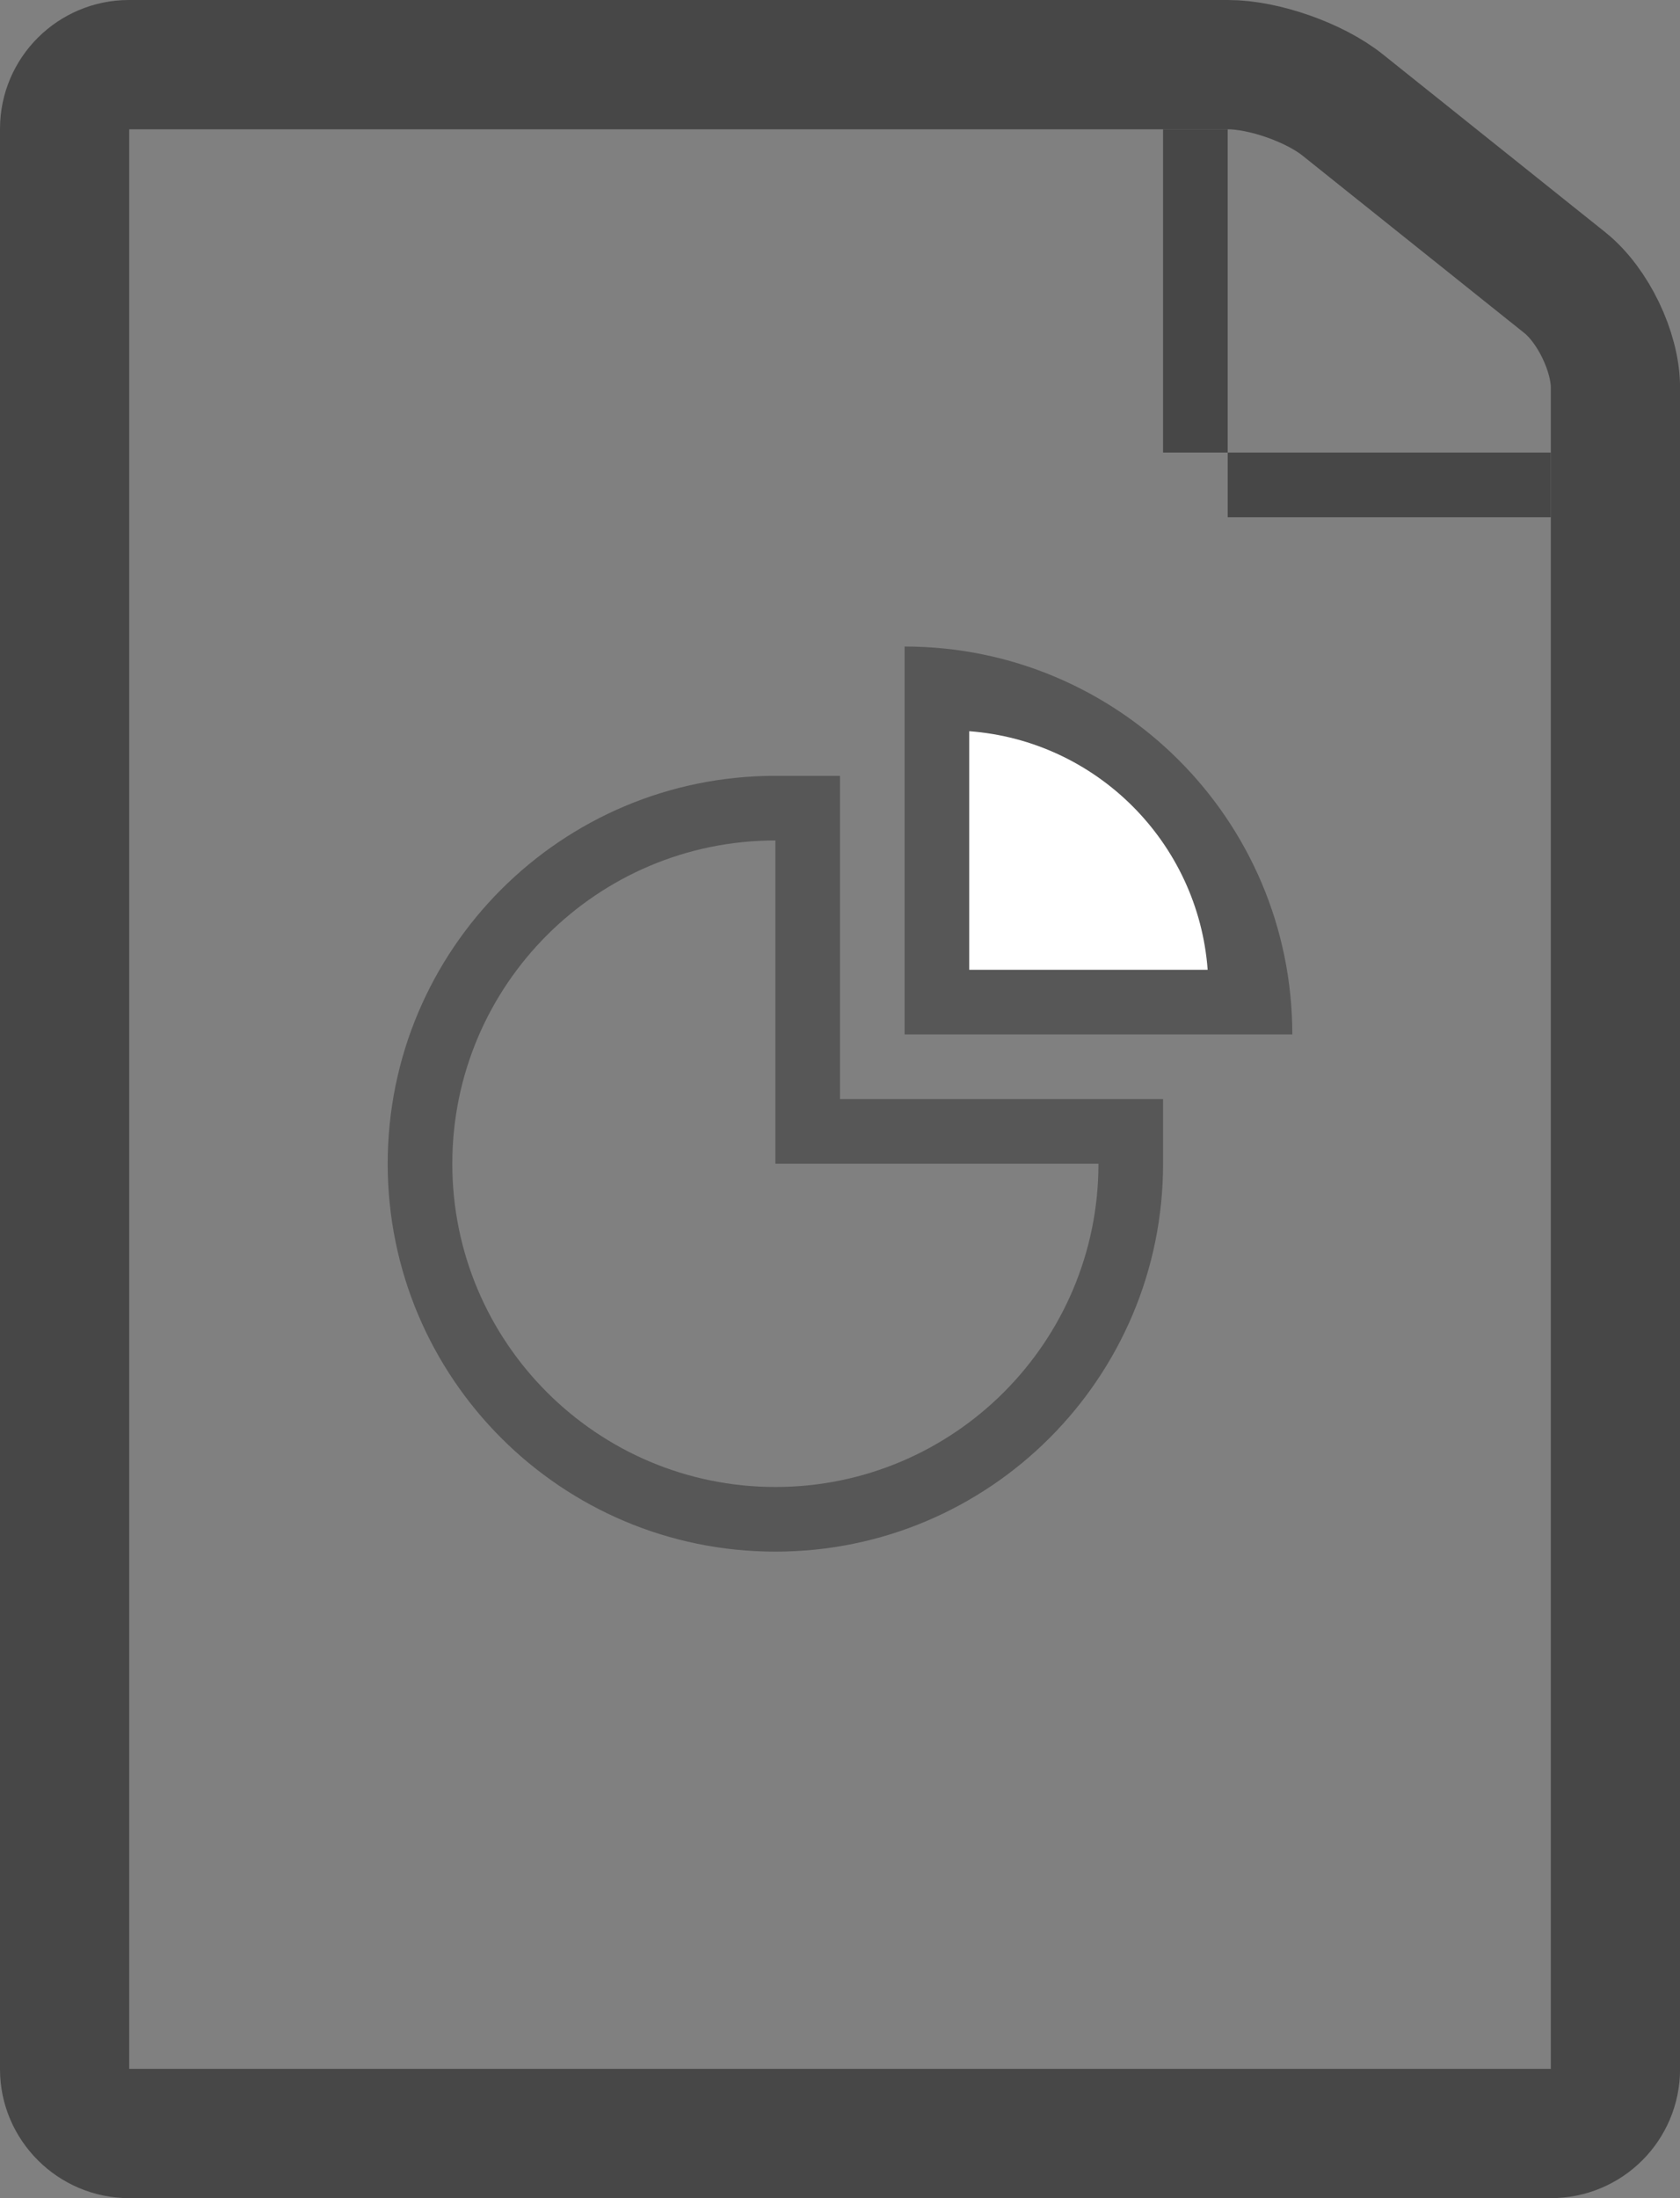 <svg width="26" height="34" viewBox="0 0 26 34" xmlns="http://www.w3.org/2000/svg">
    <rect x="0" y="0" width="26" height="34" fill="#808080" stroke="none"/>
    <g fill="none" fill-rule="evenodd">
        <path d="M1 1.993c0-.55.45-.993.995-.993h17.01c.55 0 1.34.275 1.776.625l3.44 2.75c.43.345.78 1.065.78 1.622v26.006c0 .55-.444.997-1 .997H2c-.552 0-1-.452-1-.993V1.993z" stroke="#474747" stroke-width="2"/>
        <path fill="#474747" d="M18 2h1v6h-1zm0 5h6v1h-6z"/>
        <path d="M18 18c0 3.314-2.686 6-6 6s-6-2.686-6-6 2.686-6 6-6v1c-2.76 0-5 2.24-5 5s2.24 5 5 5 5-2.24 5-5h1zm-6-6h1v6h-1v-6zm1 5h5v1h-5v-1zm7-1c0-3.314-2.686-6-6-6v6h6z" fill="#575757"/>
        <path d="M18.69 15c-.147-1.97-1.72-3.543-3.69-3.69V15h3.69z" fill="#fff"/>
    </g>
</svg>
